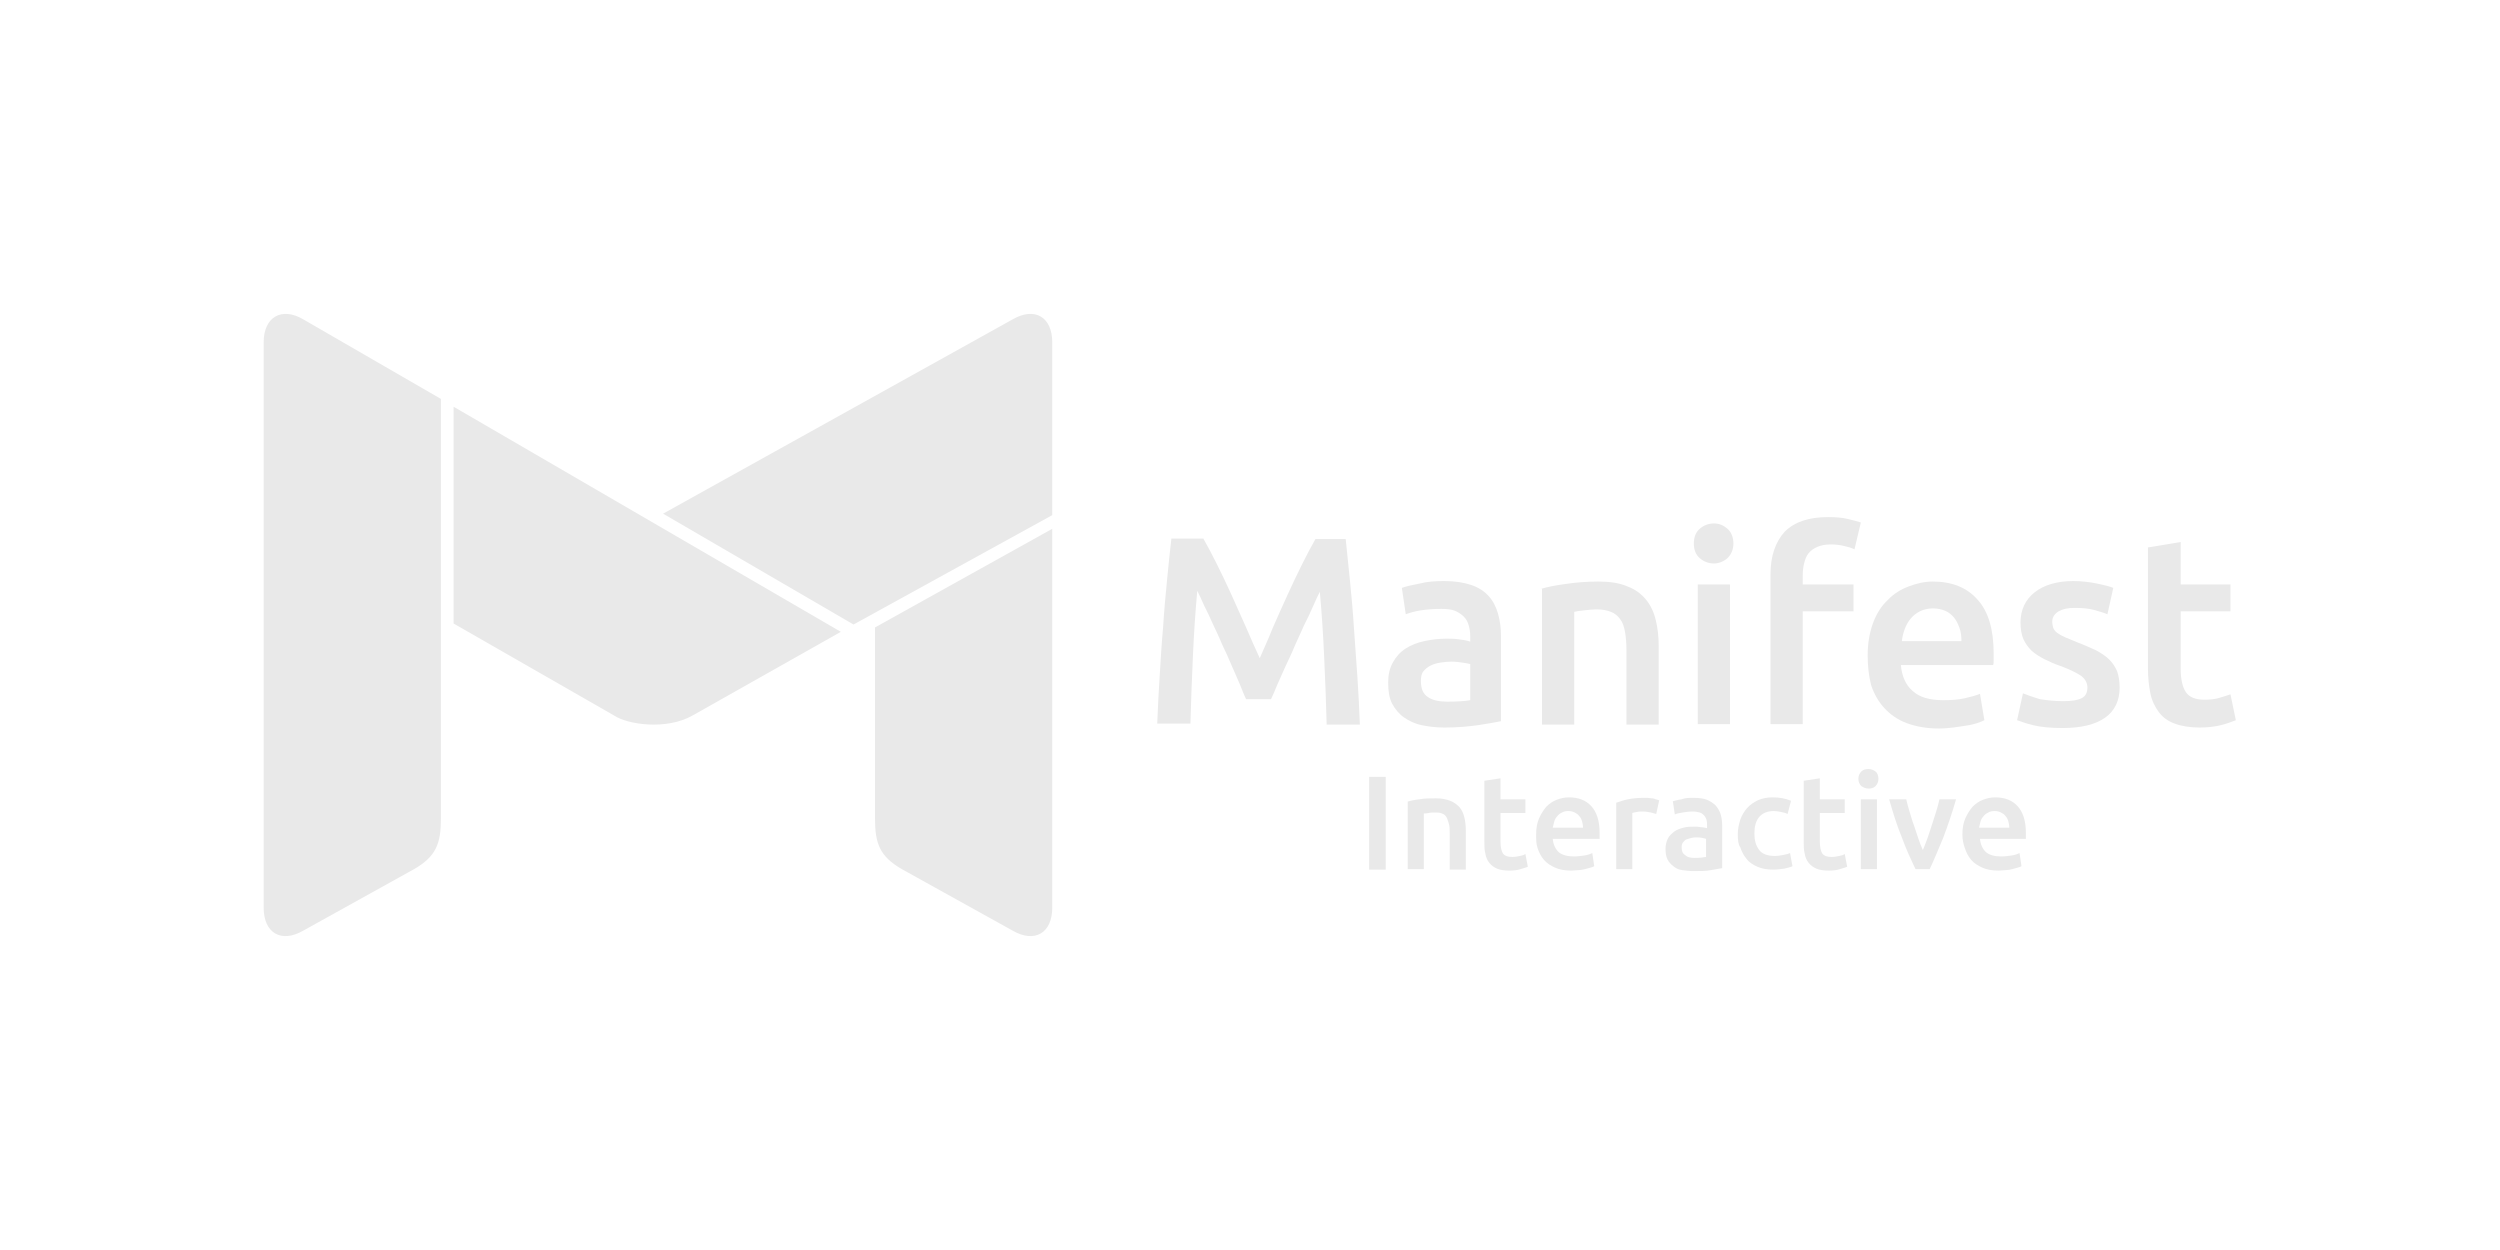 <?xml version="1.0" encoding="utf-8"?>
<!-- Generator: Adobe Illustrator 16.0.0, SVG Export Plug-In . SVG Version: 6.00 Build 0)  -->
<!DOCTYPE svg PUBLIC "-//W3C//DTD SVG 1.1//EN" "http://www.w3.org/Graphics/SVG/1.1/DTD/svg11.dtd">
<svg version="1.1" id="Layer_1" xmlns="http://www.w3.org/2000/svg" xmlns:xlink="http://www.w3.org/1999/xlink" x="0px" y="0px"
	 width="512px" height="256px" viewBox="0 0 512 256" enable-background="new 0 0 512 256" xml:space="preserve">
<g>
	<g>
		<g>
			<g>
				<path fill="#E9E9E9" d="M280.4,159.1h3.4v19h-3.4V159.1z"/>
				<path fill="#E9E9E9" d="M288.2,164.2c0.6-0.2,1.5-0.4,2.5-0.5c1-0.2,2.2-0.2,3.4-0.2c1.2,0,2.1,0.2,2.9,0.5
					c0.8,0.3,1.4,0.8,1.9,1.3c0.5,0.6,0.8,1.3,1,2.1c0.2,0.8,0.3,1.7,0.3,2.7v8h-3.3v-7.5c0-0.8,0-1.4-0.2-2s-0.3-1-0.5-1.3
					c-0.2-0.3-0.5-0.6-0.9-0.7c-0.4-0.2-0.9-0.2-1.4-0.2c-0.4,0-0.9,0-1.3,0.1s-0.8,0.1-1,0.1V178h-3.3V164.2z"/>
				<path fill="#E9E9E9" d="M304,159.9l3.3-0.5v4.3h5.1v2.8h-5.1v5.8c0,1.2,0.2,2,0.5,2.5c0.4,0.5,1,0.7,1.9,0.7
					c0.6,0,1.1-0.1,1.6-0.2c0.5-0.1,0.8-0.2,1.1-0.4l0.5,2.6c-0.4,0.2-0.9,0.3-1.5,0.5c-0.6,0.2-1.4,0.3-2.2,0.3
					c-1,0-1.9-0.1-2.6-0.4c-0.7-0.3-1.2-0.7-1.6-1.2c-0.4-0.5-0.7-1.2-0.8-1.9c-0.2-0.7-0.2-1.6-0.2-2.5V159.9z"/>
				<path fill="#E9E9E9" d="M314.6,170.9c0-1.3,0.2-2.4,0.6-3.3s0.9-1.7,1.5-2.4c0.6-0.6,1.3-1.1,2.1-1.4c0.8-0.3,1.6-0.5,2.5-0.5
					c2,0,3.5,0.6,4.6,1.8c1.1,1.2,1.7,3,1.7,5.5c0,0.2,0,0.4,0,0.6c0,0.2,0,0.4,0,0.6H318c0.1,1.1,0.5,2,1.2,2.7
					c0.7,0.6,1.8,0.9,3.1,0.9c0.8,0,1.5-0.1,2.2-0.2s1.2-0.3,1.6-0.5l0.4,2.7c-0.2,0.1-0.4,0.2-0.8,0.3c-0.3,0.1-0.7,0.2-1.1,0.3
					c-0.4,0.1-0.9,0.2-1.3,0.2s-1,0.1-1.5,0.1c-1.3,0-2.4-0.2-3.3-0.6s-1.7-0.9-2.3-1.6c-0.6-0.7-1-1.5-1.3-2.4
					S314.6,172,314.6,170.9z M324.2,169.5c0-0.5-0.1-0.9-0.2-1.3c-0.1-0.4-0.3-0.8-0.6-1.1c-0.2-0.3-0.5-0.5-0.9-0.7
					c-0.4-0.2-0.8-0.3-1.3-0.3c-0.5,0-1,0.1-1.3,0.3c-0.4,0.2-0.7,0.4-1,0.8c-0.3,0.3-0.5,0.7-0.6,1.1c-0.1,0.4-0.2,0.8-0.3,1.2
					H324.2z"/>
				<path fill="#E9E9E9" d="M339.2,166.7c-0.3-0.1-0.7-0.2-1.1-0.3c-0.5-0.1-1-0.2-1.7-0.2c-0.4,0-0.8,0-1.2,0.1
					c-0.4,0.1-0.7,0.1-0.9,0.2V178H331v-13.6c0.6-0.2,1.4-0.5,2.4-0.7c1-0.2,2-0.3,3.2-0.3c0.2,0,0.5,0,0.8,0s0.6,0.1,0.9,0.1
					c0.3,0,0.6,0.1,0.8,0.2c0.3,0.1,0.5,0.1,0.7,0.2L339.2,166.7z"/>
				<path fill="#E9E9E9" d="M346.8,163.4c1.1,0,2,0.1,2.8,0.4c0.7,0.3,1.3,0.7,1.8,1.2c0.4,0.5,0.8,1.1,1,1.8
					c0.2,0.7,0.3,1.5,0.3,2.3v8.7c-0.5,0.1-1.3,0.2-2.3,0.4c-1,0.2-2.2,0.2-3.5,0.2c-0.9,0-1.6-0.1-2.4-0.2s-1.3-0.4-1.8-0.8
					c-0.5-0.4-0.9-0.8-1.2-1.4c-0.3-0.6-0.4-1.3-0.4-2.2c0-0.8,0.2-1.5,0.5-2.1s0.8-1,1.3-1.4c0.5-0.4,1.2-0.6,1.9-0.8
					c0.7-0.2,1.5-0.2,2.3-0.2c0.4,0,0.7,0,1.2,0.1c0.4,0,0.8,0.1,1.3,0.2V169c0-0.4,0-0.7-0.1-1.1c-0.1-0.3-0.3-0.7-0.5-0.9
					s-0.5-0.5-0.9-0.6c-0.4-0.1-0.8-0.2-1.4-0.2c-0.8,0-1.5,0.1-2.1,0.2c-0.6,0.1-1.2,0.2-1.6,0.4l-0.4-2.7c0.4-0.1,1-0.3,1.8-0.4
					C345.1,163.4,345.9,163.4,346.8,163.4z M347.1,175.7c1,0,1.8-0.1,2.3-0.2v-3.7c-0.2-0.1-0.4-0.1-0.8-0.2s-0.7-0.1-1.1-0.1
					c-0.4,0-0.7,0-1.1,0.1s-0.7,0.2-1,0.3c-0.3,0.1-0.5,0.4-0.7,0.6s-0.3,0.6-0.3,1c0,0.8,0.2,1.3,0.7,1.6
					C345.6,175.6,346.3,175.7,347.1,175.7z"/>
				<path fill="#E9E9E9" d="M355.9,170.9c0-1.1,0.2-2,0.5-3c0.3-0.9,0.8-1.7,1.4-2.4c0.6-0.7,1.4-1.2,2.2-1.6c0.9-0.4,1.9-0.6,3-0.6
					c1.4,0,2.6,0.2,3.8,0.7l-0.7,2.7c-0.4-0.2-0.8-0.3-1.3-0.4c-0.5-0.1-1-0.2-1.5-0.2c-1.3,0-2.3,0.4-3,1.2c-0.7,0.8-1,2-1,3.4
					c0,1.4,0.3,2.5,1,3.4c0.6,0.8,1.7,1.2,3.2,1.2c0.6,0,1.1-0.1,1.7-0.2c0.5-0.1,1-0.2,1.4-0.4l0.5,2.7c-0.4,0.2-0.9,0.3-1.7,0.5
					c-0.7,0.1-1.5,0.2-2.3,0.2c-1.2,0-2.3-0.2-3.2-0.6s-1.7-0.9-2.2-1.6c-0.6-0.7-1-1.5-1.3-2.4C356,173,355.9,172,355.9,170.9z"/>
				<path fill="#E9E9E9" d="M369.4,159.9l3.3-0.5v4.3h5.1v2.8h-5.1v5.8c0,1.2,0.2,2,0.5,2.5c0.4,0.5,1,0.7,1.9,0.7
					c0.6,0,1.1-0.1,1.6-0.2c0.5-0.1,0.8-0.2,1.1-0.4l0.5,2.6c-0.4,0.2-0.9,0.3-1.5,0.5c-0.6,0.2-1.4,0.3-2.2,0.3
					c-1,0-1.9-0.1-2.6-0.4c-0.7-0.3-1.2-0.7-1.6-1.2c-0.4-0.5-0.7-1.2-0.8-1.9c-0.2-0.7-0.2-1.6-0.2-2.5V159.9z"/>
				<path fill="#E9E9E9" d="M384.7,159.5c0,0.6-0.2,1.1-0.6,1.5c-0.4,0.4-0.9,0.5-1.4,0.5c-0.6,0-1-0.2-1.5-0.5
					c-0.4-0.4-0.6-0.9-0.6-1.5c0-0.6,0.2-1.1,0.6-1.5c0.4-0.4,0.9-0.5,1.5-0.5c0.5,0,1,0.2,1.4,0.5S384.7,158.9,384.7,159.5z
					 M384.4,178h-3.3v-14.3h3.3V178z"/>
				<path fill="#E9E9E9" d="M392.3,178c-0.9-1.9-1.9-4-2.8-6.5c-1-2.4-1.8-5-2.6-7.8h3.5c0.2,0.8,0.4,1.7,0.7,2.6
					c0.3,0.9,0.5,1.8,0.9,2.8c0.3,0.9,0.6,1.8,0.9,2.7c0.3,0.9,0.6,1.6,0.9,2.3c0.3-0.7,0.6-1.5,0.9-2.3s0.6-1.8,0.9-2.7
					c0.3-0.9,0.6-1.8,0.9-2.8c0.3-0.9,0.5-1.8,0.7-2.6h3.4c-0.8,2.8-1.7,5.4-2.6,7.8c-1,2.4-1.9,4.6-2.8,6.5H392.3z"/>
				<path fill="#E9E9E9" d="M401.9,170.9c0-1.3,0.2-2.4,0.6-3.3s0.9-1.7,1.5-2.4c0.6-0.6,1.3-1.1,2.1-1.4c0.8-0.3,1.6-0.5,2.5-0.5
					c2,0,3.5,0.6,4.6,1.8c1.1,1.2,1.7,3,1.7,5.5c0,0.2,0,0.4,0,0.6c0,0.2,0,0.4,0,0.6h-9.4c0.1,1.1,0.5,2,1.2,2.7
					c0.7,0.6,1.8,0.9,3.1,0.9c0.8,0,1.5-0.1,2.2-0.2s1.2-0.3,1.6-0.5l0.4,2.7c-0.2,0.1-0.4,0.2-0.8,0.3c-0.3,0.1-0.7,0.2-1.1,0.3
					c-0.4,0.1-0.9,0.2-1.3,0.2s-1,0.1-1.5,0.1c-1.3,0-2.4-0.2-3.3-0.6s-1.7-0.9-2.3-1.6c-0.6-0.7-1-1.5-1.3-2.4
					S401.9,172,401.9,170.9z M411.5,169.5c0-0.5-0.1-0.9-0.2-1.3c-0.1-0.4-0.3-0.8-0.6-1.1c-0.2-0.3-0.5-0.5-0.9-0.7
					c-0.4-0.2-0.8-0.3-1.3-0.3c-0.5,0-1,0.1-1.3,0.3c-0.4,0.2-0.7,0.4-1,0.8c-0.3,0.3-0.5,0.7-0.6,1.1c-0.1,0.4-0.2,0.8-0.3,1.2
					H411.5z"/>
			</g>
		</g>
	</g>
</g>
<g>
	<g>
		<path fill="#E9E9E9" d="M246.5,110.4c0.8,1.4,1.7,3.1,2.7,5.1c1,2,2,4.1,3,6.3c1,2.2,2,4.5,3,6.7c1,2.3,1.9,4.4,2.8,6.3
			c0.8-1.9,1.8-4,2.7-6.3c1-2.3,2-4.5,3-6.7c1-2.2,2-4.3,3-6.3c1-2,1.9-3.7,2.7-5.1h6.2c0.3,2.8,0.6,5.7,0.9,8.8
			c0.3,3.1,0.6,6.3,0.8,9.6c0.2,3.3,0.5,6.6,0.7,9.9c0.2,3.3,0.4,6.5,0.5,9.7h-6.8c-0.1-4.4-0.3-9-0.5-13.6
			c-0.2-4.7-0.5-9.2-0.9-13.6c-0.4,0.8-0.9,1.8-1.4,3c-0.5,1.2-1.1,2.4-1.8,3.8c-0.6,1.4-1.3,2.8-1.9,4.2c-0.6,1.5-1.3,2.9-1.9,4.2
			c-0.6,1.4-1.2,2.6-1.7,3.8s-0.9,2.2-1.3,3h-5.1c-0.4-0.8-0.8-1.9-1.3-3.1c-0.5-1.2-1.1-2.5-1.7-3.9c-0.6-1.4-1.2-2.8-1.9-4.2
			c-0.6-1.5-1.3-2.9-1.9-4.2c-0.6-1.4-1.2-2.6-1.8-3.8c-0.5-1.2-1-2.2-1.4-3c-0.4,4.4-0.7,8.9-0.9,13.6c-0.2,4.7-0.4,9.2-0.5,13.6
			h-6.8c0.1-3.1,0.3-6.4,0.5-9.7c0.2-3.4,0.4-6.7,0.7-10c0.2-3.3,0.5-6.5,0.8-9.6c0.3-3.1,0.6-6,0.9-8.6H246.5z"/>
		<path fill="#E9E9E9" d="M295.8,119c2.2,0,4,0.3,5.5,0.8c1.5,0.5,2.7,1.3,3.6,2.3c0.9,1,1.5,2.2,1.9,3.6c0.4,1.4,0.6,2.9,0.6,4.6
			v17.4c-1,0.2-2.6,0.5-4.6,0.8c-2.1,0.3-4.4,0.5-7,0.5c-1.7,0-3.3-0.2-4.7-0.5c-1.4-0.3-2.6-0.9-3.6-1.6c-1-0.7-1.8-1.7-2.4-2.8
			c-0.6-1.2-0.8-2.6-0.8-4.3c0-1.6,0.3-3,1-4.2c0.6-1.1,1.5-2.1,2.6-2.8c1.1-0.7,2.4-1.2,3.8-1.5c1.4-0.3,2.9-0.5,4.5-0.5
			c0.7,0,1.5,0,2.3,0.1c0.8,0.1,1.7,0.2,2.6,0.5v-1.1c0-0.8-0.1-1.5-0.3-2.2c-0.2-0.7-0.5-1.3-1-1.8c-0.5-0.5-1.1-0.9-1.8-1.2
			c-0.7-0.3-1.7-0.4-2.8-0.4c-1.5,0-2.9,0.1-4.2,0.3c-1.3,0.2-2.3,0.5-3.1,0.8l-0.8-5.4c0.8-0.3,2.1-0.6,3.7-0.9
			C292.3,119.1,294,119,295.8,119z M296.4,143.7c2,0,3.6-0.1,4.7-0.3V136c-0.4-0.1-0.9-0.2-1.6-0.3s-1.5-0.2-2.3-0.2
			c-0.7,0-1.5,0.1-2.2,0.2c-0.7,0.1-1.4,0.3-2,0.6c-0.6,0.3-1.1,0.7-1.5,1.2c-0.4,0.5-0.5,1.2-0.5,2c0,1.6,0.5,2.7,1.5,3.3
			C293.4,143.4,294.7,143.7,296.4,143.7z"/>
		<path fill="#E9E9E9" d="M315.6,120.6c1.3-0.4,2.9-0.7,5-1c2-0.3,4.3-0.5,6.8-0.5c2.3,0,4.3,0.3,5.9,1c1.6,0.6,2.8,1.5,3.8,2.7
			c0.9,1.1,1.6,2.5,2,4.2c0.4,1.6,0.6,3.4,0.6,5.3v16.1h-6.6v-15.1c0-1.5-0.1-2.8-0.3-3.9c-0.2-1.1-0.5-2-1-2.6
			c-0.5-0.7-1.1-1.2-1.9-1.5c-0.8-0.3-1.7-0.5-2.9-0.5c-0.8,0-1.7,0.1-2.6,0.2c-0.9,0.1-1.6,0.2-2,0.3v23.1h-6.6V120.6z"/>
		<path fill="#E9E9E9" d="M355,111.3c0,1.2-0.4,2.2-1.2,3c-0.8,0.7-1.8,1.1-2.8,1.1c-1.1,0-2.1-0.4-2.9-1.1c-0.8-0.7-1.2-1.7-1.2-3
			c0-1.3,0.4-2.3,1.2-3c0.8-0.7,1.8-1.1,2.9-1.1c1.1,0,2,0.4,2.8,1.1C354.6,109,355,110.1,355,111.3z M354.3,148.3h-6.6v-28.6h6.6
			V148.3z"/>
		<path fill="#E9E9E9" d="M374.4,105.9c1.5,0,2.9,0.1,4.1,0.4c1.2,0.3,2,0.5,2.6,0.7l-1.3,5.5c-0.6-0.3-1.3-0.5-2.2-0.7
			c-0.8-0.2-1.7-0.3-2.7-0.3c-1.1,0-2,0.2-2.7,0.5c-0.7,0.3-1.3,0.7-1.8,1.3c-0.4,0.5-0.7,1.2-0.9,2c-0.2,0.8-0.3,1.6-0.3,2.5v1.9
			h10.4v5.5h-10.4v23.1h-6.6v-30.7c0-3.7,1-6.6,2.9-8.7C367.5,106.9,370.4,105.9,374.4,105.9z"/>
		<path fill="#E9E9E9" d="M382.5,134.2c0-2.5,0.4-4.7,1.1-6.6c0.7-1.9,1.7-3.5,3-4.7c1.2-1.3,2.7-2.2,4.3-2.8c1.6-0.6,3.2-1,4.9-1
			c3.9,0,7,1.2,9.2,3.7c2.2,2.4,3.3,6.1,3.3,11c0,0.4,0,0.8,0,1.2c0,0.5,0,0.9-0.1,1.2h-18.9c0.2,2.3,1,4.1,2.4,5.3
			c1.4,1.3,3.5,1.9,6.3,1.9c1.6,0,3.1-0.1,4.4-0.4c1.3-0.3,2.4-0.6,3.1-0.9l0.9,5.4c-0.4,0.2-0.9,0.4-1.5,0.6s-1.4,0.4-2.2,0.5
			s-1.7,0.3-2.7,0.4c-1,0.1-1.9,0.2-2.9,0.2c-2.5,0-4.7-0.4-6.6-1.1c-1.9-0.7-3.4-1.8-4.6-3.1c-1.2-1.3-2.1-2.9-2.7-4.7
			C382.7,138.3,382.5,136.3,382.5,134.2z M401.7,131.2c0-0.9-0.1-1.8-0.4-2.6c-0.3-0.8-0.6-1.5-1.1-2.1c-0.5-0.6-1.1-1.1-1.8-1.4
			c-0.7-0.3-1.6-0.5-2.5-0.5c-1,0-1.9,0.2-2.7,0.6c-0.8,0.4-1.4,0.9-1.9,1.5c-0.5,0.6-0.9,1.3-1.2,2.1c-0.3,0.8-0.5,1.6-0.6,2.5
			H401.7z"/>
		<path fill="#E9E9E9" d="M422.5,143.6c1.8,0,3-0.2,3.8-0.6c0.8-0.4,1.2-1.1,1.2-2.2c0-0.9-0.4-1.7-1.3-2.4c-0.9-0.6-2.3-1.3-4.2-2
			c-1.2-0.4-2.3-0.9-3.3-1.4c-1-0.5-1.9-1.1-2.6-1.7c-0.7-0.7-1.3-1.5-1.7-2.4c-0.4-0.9-0.6-2.1-0.6-3.4c0-2.6,1-4.7,2.9-6.2
			c1.9-1.5,4.6-2.3,7.9-2.3c1.7,0,3.3,0.2,4.8,0.5c1.5,0.3,2.7,0.6,3.4,0.9l-1.2,5.4c-0.7-0.3-1.7-0.6-2.8-0.9
			c-1.1-0.3-2.4-0.4-3.9-0.4c-1.4,0-2.4,0.2-3.3,0.7c-0.8,0.5-1.3,1.2-1.3,2.1c0,0.5,0.1,0.9,0.2,1.3c0.2,0.4,0.4,0.7,0.8,1
			c0.4,0.3,0.9,0.6,1.6,0.9c0.7,0.3,1.5,0.6,2.4,1c1.6,0.6,2.9,1.2,4,1.7c1.1,0.6,2,1.2,2.7,1.9c0.7,0.7,1.2,1.5,1.6,2.4
			c0.3,0.9,0.5,2,0.5,3.3c0,2.7-1,4.8-3,6.2c-2,1.4-4.9,2.1-8.7,2.1c-2.5,0-4.5-0.2-6.1-0.6s-2.6-0.8-3.2-1l1.2-5.5
			c1,0.4,2.2,0.8,3.5,1.2C419.2,143.4,420.7,143.6,422.5,143.6z"/>
		<path fill="#E9E9E9" d="M440,112.1l6.6-1.1v8.7h10.2v5.5h-10.2v11.7c0,2.3,0.4,3.9,1.1,4.9c0.7,1,2,1.5,3.7,1.5
			c1.2,0,2.3-0.1,3.2-0.4c0.9-0.3,1.7-0.5,2.2-0.7l1.1,5.3c-0.8,0.3-1.8,0.7-3,1c-1.2,0.3-2.7,0.5-4.4,0.5c-2,0-3.8-0.3-5.1-0.8
			c-1.4-0.5-2.5-1.3-3.3-2.4s-1.4-2.3-1.7-3.8c-0.3-1.5-0.5-3.2-0.5-5.1V112.1z"/>
	</g>
</g>
<g>
	<path fill="#E9E9E9" d="M207.4,65.4l-71.6,39.8l39,22.7l40.7-22.4V70.1C215.5,64.9,211.9,62.8,207.4,65.4z"/>
	<path fill="#E9E9E9" d="M54,70.1c0-5.2,3.7-7.3,8.1-4.7l28.2,16.3v85.9c0,5.2-1,7.8-5.5,10.4l-22.7,12.6c-4.5,2.6-8.1,0.5-8.1-4.7
		V70.1z"/>
	<path fill="#E9E9E9" d="M92.9,83.3v44.4l32.8,18.8c2.8,1.9,10.8,3.1,16.2,0l30.3-17.1L92.9,83.3z"/>
	<path fill="#E9E9E9" d="M179.2,167.6c0,5.2,1,7.8,5.5,10.4l22.7,12.6c4.5,2.6,8.1,0.5,8.1-4.7v-77.6l-36.3,20.2V167.6z"/>
</g>
</svg>
